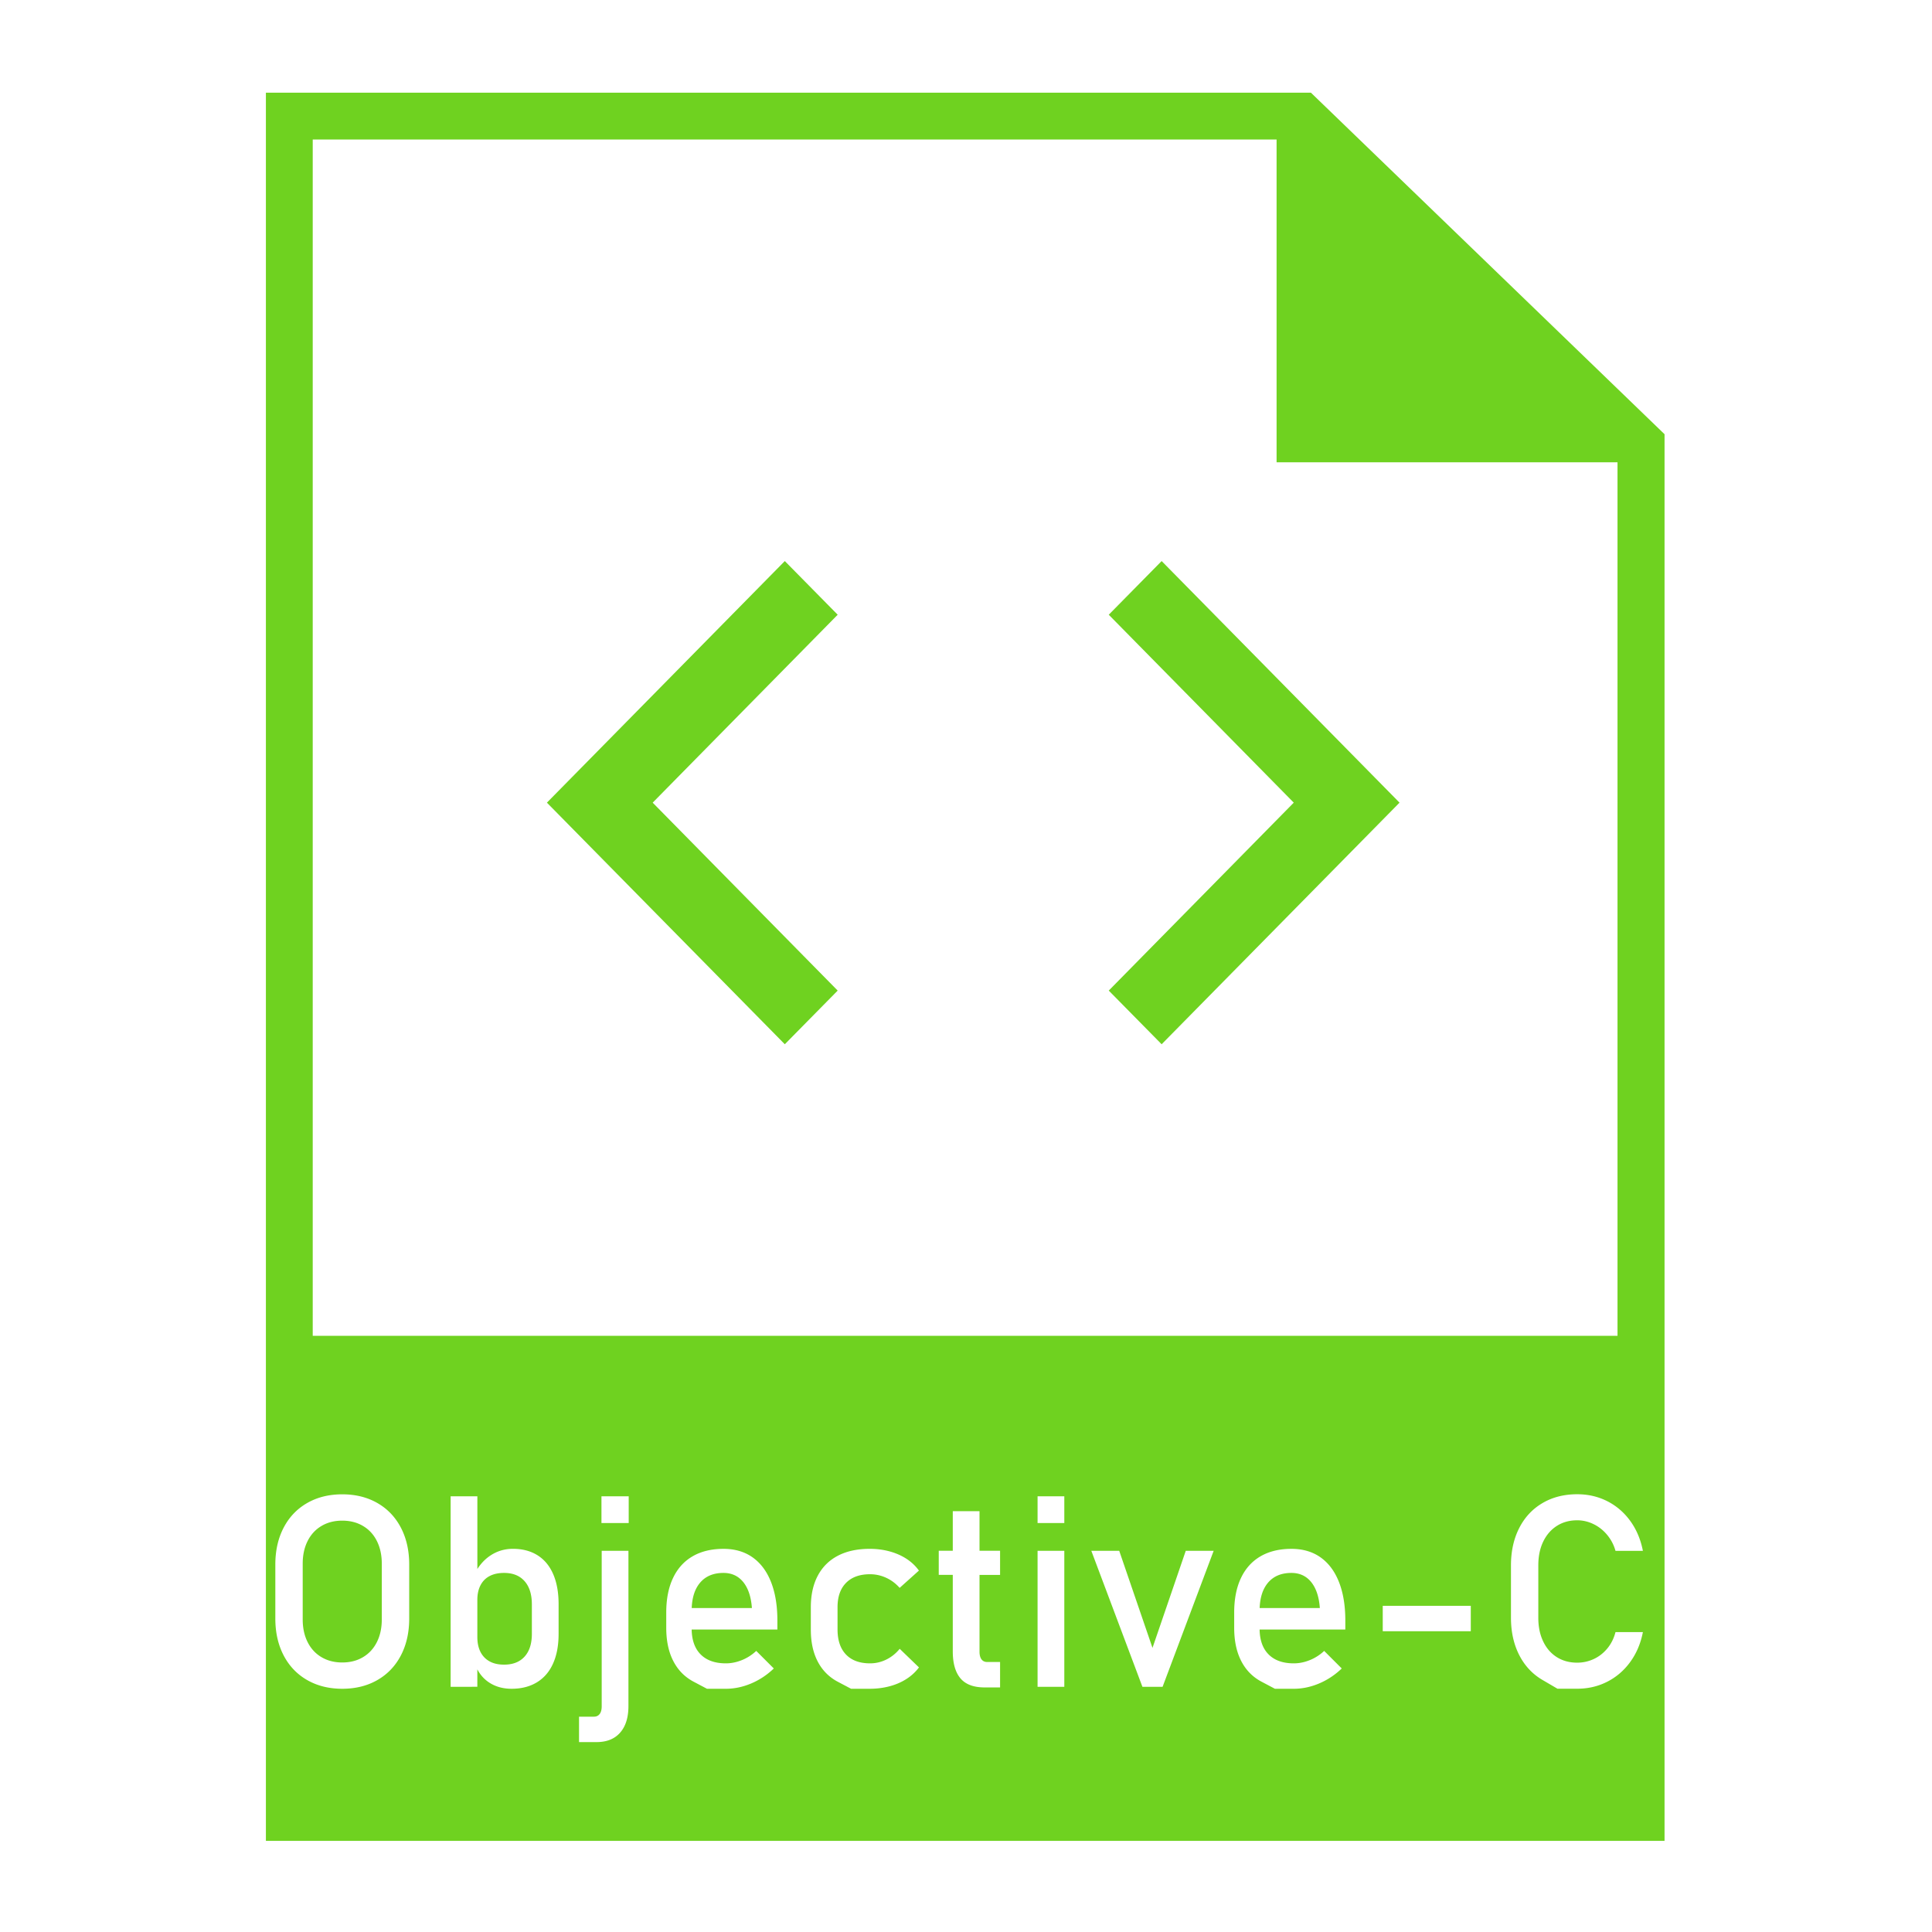 <?xml version="1.0" standalone="no"?><!DOCTYPE svg PUBLIC "-//W3C//DTD SVG 1.1//EN" "http://www.w3.org/Graphics/SVG/1.1/DTD/svg11.dtd"><svg t="1579072392470" class="icon" viewBox="0 0 1024 1024" version="1.1" xmlns="http://www.w3.org/2000/svg" p-id="65716" xmlns:xlink="http://www.w3.org/1999/xlink" width="32" height="32"><defs><style type="text/css"></style></defs><path d="M192.401 808.792c-3.168-1.875-6.84-2.819-11.003-2.819s-7.835 0.931-11.003 2.819c-3.168 1.875-5.624 4.538-7.357 7.99-1.733 3.452-2.599 7.447-2.599 11.985v29.582c0 4.538 0.866 8.533 2.599 11.985 1.733 3.452 4.189 6.116 7.357 7.99 3.168 1.875 6.84 2.819 11.003 2.819s7.835-0.931 11.003-2.819c3.168-1.875 5.624-4.538 7.357-7.99 1.733-3.452 2.599-7.447 2.599-11.985V828.768c0-4.538-0.866-8.533-2.599-11.985-1.72-3.452-4.176-6.116-7.357-7.99z m191.043 24.889c-5.366 0-9.529 1.758-12.464 5.275-2.689 3.219-4.137 7.68-4.357 13.33h31.897c-0.414-5.883-1.939-10.447-4.551-13.718-2.625-3.245-6.128-4.887-10.524-4.887z m-116.273 0c-3.013 0-5.573 0.556-7.68 1.668-2.107 1.112-3.711 2.741-4.823 4.9-1.112 2.159-1.668 4.732-1.668 7.745v19.653c0 3.103 0.556 5.741 1.668 7.913 1.112 2.172 2.715 3.84 4.823 5.004 2.107 1.164 4.667 1.733 7.68 1.733 4.68 0 8.301-1.422 10.874-4.267 2.573-2.844 3.853-6.865 3.853-12.05V850.36c0-5.275-1.28-9.374-3.853-12.296s-6.193-4.383-10.874-4.383z m417.293 0c-5.366 0-9.529 1.758-12.464 5.275-2.689 3.219-4.137 7.68-4.357 13.33h31.897c-0.414-5.883-1.939-10.447-4.551-13.718-2.612-3.245-6.128-4.887-10.524-4.887zM415.961 297.374l-126.086 128.052 126.086 128.052 28.031-28.444-98.056-99.607L443.992 325.818l-28.031-28.444zM694.82 49.131H140.929v926.565h741.314V230.141L694.82 49.131zM165.754 73.956h510.862v171.08h180.7V708.008H165.754V73.956z m51.135 783.903c0 7.408-1.474 13.925-4.409 19.549-2.935 5.624-7.098 9.981-12.464 13.059s-11.572 4.616-18.605 4.616c-7.034 0-13.24-1.539-18.605-4.616s-9.529-7.434-12.464-13.059c-2.935-5.624-4.409-12.141-4.409-19.549v-28.613c0-7.408 1.474-13.925 4.409-19.549 2.935-5.624 7.098-9.981 12.464-13.059s11.572-4.616 18.605-4.616c7.034 0 13.24 1.539 18.605 4.616s9.529 7.434 12.464 13.059c2.935 5.624 4.409 12.141 4.409 19.549v28.613z m79.179 8.12c0 6.116-0.97 11.339-2.922 15.696-1.939 4.357-4.797 7.68-8.546 9.968-3.749 2.288-8.236 3.439-13.472 3.439-4.486 0-8.404-1.073-11.74-3.232-2.715-1.758-4.836-4.112-6.387-7.059v9.244H238.843v-100.978h14.171v38.542c1.939-3.013 4.305-5.443 7.085-7.253 3.517-2.288 7.434-3.439 11.74-3.439 5.094 0 9.451 1.151 13.084 3.439 3.633 2.288 6.4 5.637 8.301 10.033 1.901 4.396 2.844 9.697 2.844 15.903v15.696z m37.017 38.271c0 6.064-1.474 10.77-4.409 14.093-2.935 3.336-7.098 5.004-12.464 5.004h-9.309v-13.472h7.913c1.293 0 2.301-0.478 3.025-1.422 0.711-0.944 1.073-2.301 1.073-4.06v-82.424h14.171v82.282z m0.142-97.021h-14.442v-14.171h14.442v14.171z m78.765 56.462h-45.395c0.103 5.663 1.668 10.046 4.706 13.123 3.142 3.194 7.615 4.797 13.408 4.797 2.87 0 5.715-0.582 8.546-1.733a24.449 24.449 0 0 0 7.564-4.861l9.309 9.309c-3.568 3.426-7.564 6.077-12.011 7.952-4.448 1.875-8.908 2.806-13.408 2.806h-9.994s-2.366-1.254-7.085-3.749-8.326-6.167-10.796-11.003c-2.482-4.836-3.711-10.68-3.711-17.532v-8.12c0-7.124 1.189-13.214 3.581-18.269 2.379-5.042 5.844-8.895 10.382-11.533s9.994-3.956 16.394-3.956c6.012 0 11.158 1.5 15.412 4.512 4.254 3.013 7.512 7.357 9.762 13.059 2.25 5.689 3.375 12.528 3.375 20.48v4.719z m36.422 13.265c2.987 3.103 7.227 4.655 12.748 4.655 3.013 0 5.883-0.672 8.611-2.017 2.728-1.345 5.094-3.245 7.085-5.689l10.214 9.865a25.277 25.277 0 0 1-6.672 6.141c-2.638 1.694-5.611 2.974-8.921 3.853-3.31 0.879-6.814 1.319-10.524 1.319h-9.865l-6.982-3.685c-4.655-2.457-8.21-6.012-10.667-10.693-2.457-4.68-3.685-10.318-3.685-16.95v-11.869c0-6.529 1.228-12.102 3.685-16.731 2.457-4.629 6.012-8.158 10.667-10.589 4.655-2.431 10.266-3.646 16.834-3.646 3.749 0 7.279 0.453 10.589 1.358 3.31 0.905 6.284 2.211 8.921 3.918 2.638 1.72 4.836 3.801 6.594 6.245l-10.214 9.167c-2.043-2.314-4.422-4.099-7.15-5.353-2.728-1.254-5.585-1.875-8.546-1.875-5.469 0-9.697 1.526-12.709 4.577-3.013 3.051-4.512 7.357-4.512 12.916v11.869c0.026 5.715 1.513 10.111 4.499 13.214z m81.648-42.227h-10.899v40.688c0 1.758 0.349 3.116 1.047 4.06s1.707 1.422 3.051 1.422h6.801v13.472h-8.197c-5.831 0-10.098-1.603-12.813-4.823-2.702-3.219-4.06-7.977-4.06-14.274V834.715h-7.434v-12.774h7.434V800.97h14.171v20.971h10.899v12.787z m34.043 59.307h-14.171v-72.081h14.171v72.081z m0-86.807h-14.171v-14.171h14.171v14.171z m52.092 86.807h-10.693l-27.087-72.081h14.791l17.636 51.459 17.636-51.459h14.791l-27.074 72.081z m96.815-30.345h-45.395c0.103 5.663 1.668 10.046 4.706 13.123 3.142 3.194 7.615 4.797 13.408 4.797 2.87 0 5.715-0.582 8.546-1.733a24.449 24.449 0 0 0 7.564-4.861l9.309 9.309c-3.568 3.426-7.564 6.077-12.011 7.952-4.448 1.875-8.908 2.806-13.408 2.806h-9.994s-2.366-1.254-7.085-3.749-8.326-6.167-10.796-11.003c-2.482-4.836-3.711-10.68-3.711-17.532v-8.12c0-7.124 1.189-13.214 3.581-18.269 2.379-5.042 5.844-8.895 10.382-11.533s9.994-3.956 16.394-3.956c6.012 0 11.158 1.5 15.412 4.512 4.254 3.013 7.512 7.357 9.762 13.059 2.25 5.689 3.375 12.528 3.375 20.48v4.719z m66.534 0.905h-46.662v-13.472h46.662v13.472z m38.348 5.34c1.707 3.607 4.124 6.4 7.227 8.365 3.103 1.965 6.71 2.948 10.835 2.948 3.013 0 5.896-0.621 8.65-1.875 2.754-1.254 5.159-3.103 7.227-5.56 2.056-2.457 3.53-5.366 4.409-8.753h14.52c-1.164 5.973-3.375 11.223-6.672 15.761-3.284 4.538-7.357 8.042-12.218 10.524-4.861 2.482-10.162 3.711-15.903 3.711h-10.486l-7.952-4.655c-5.301-3.103-9.413-7.499-12.322-13.201s-4.37-12.296-4.37-19.795v-27.707c0-7.499 1.461-14.093 4.37-19.795s7.021-10.111 12.322-13.227c5.301-3.129 11.442-4.693 18.437-4.693 5.792 0 11.106 1.241 15.968 3.711 4.861 2.482 8.921 5.986 12.192 10.524 3.271 4.538 5.469 9.787 6.633 15.761h-14.52c-0.879-3.142-2.353-5.96-4.409-8.443s-4.474-4.383-7.253-5.728c-2.78-1.345-5.65-2.017-8.611-2.017-4.124 0-7.732 0.996-10.835 2.987-3.103 1.991-5.508 4.784-7.227 8.365-1.72 3.594-2.573 7.771-2.573 12.541v27.707c-0.013 4.771 0.84 8.934 2.56 12.541zM587.662 325.818l98.056 99.607-98.056 99.607 28.031 28.444 126.086-128.052L615.693 297.374l-28.031 28.444z" p-id="65717" fill="#6fd220"></path></svg>